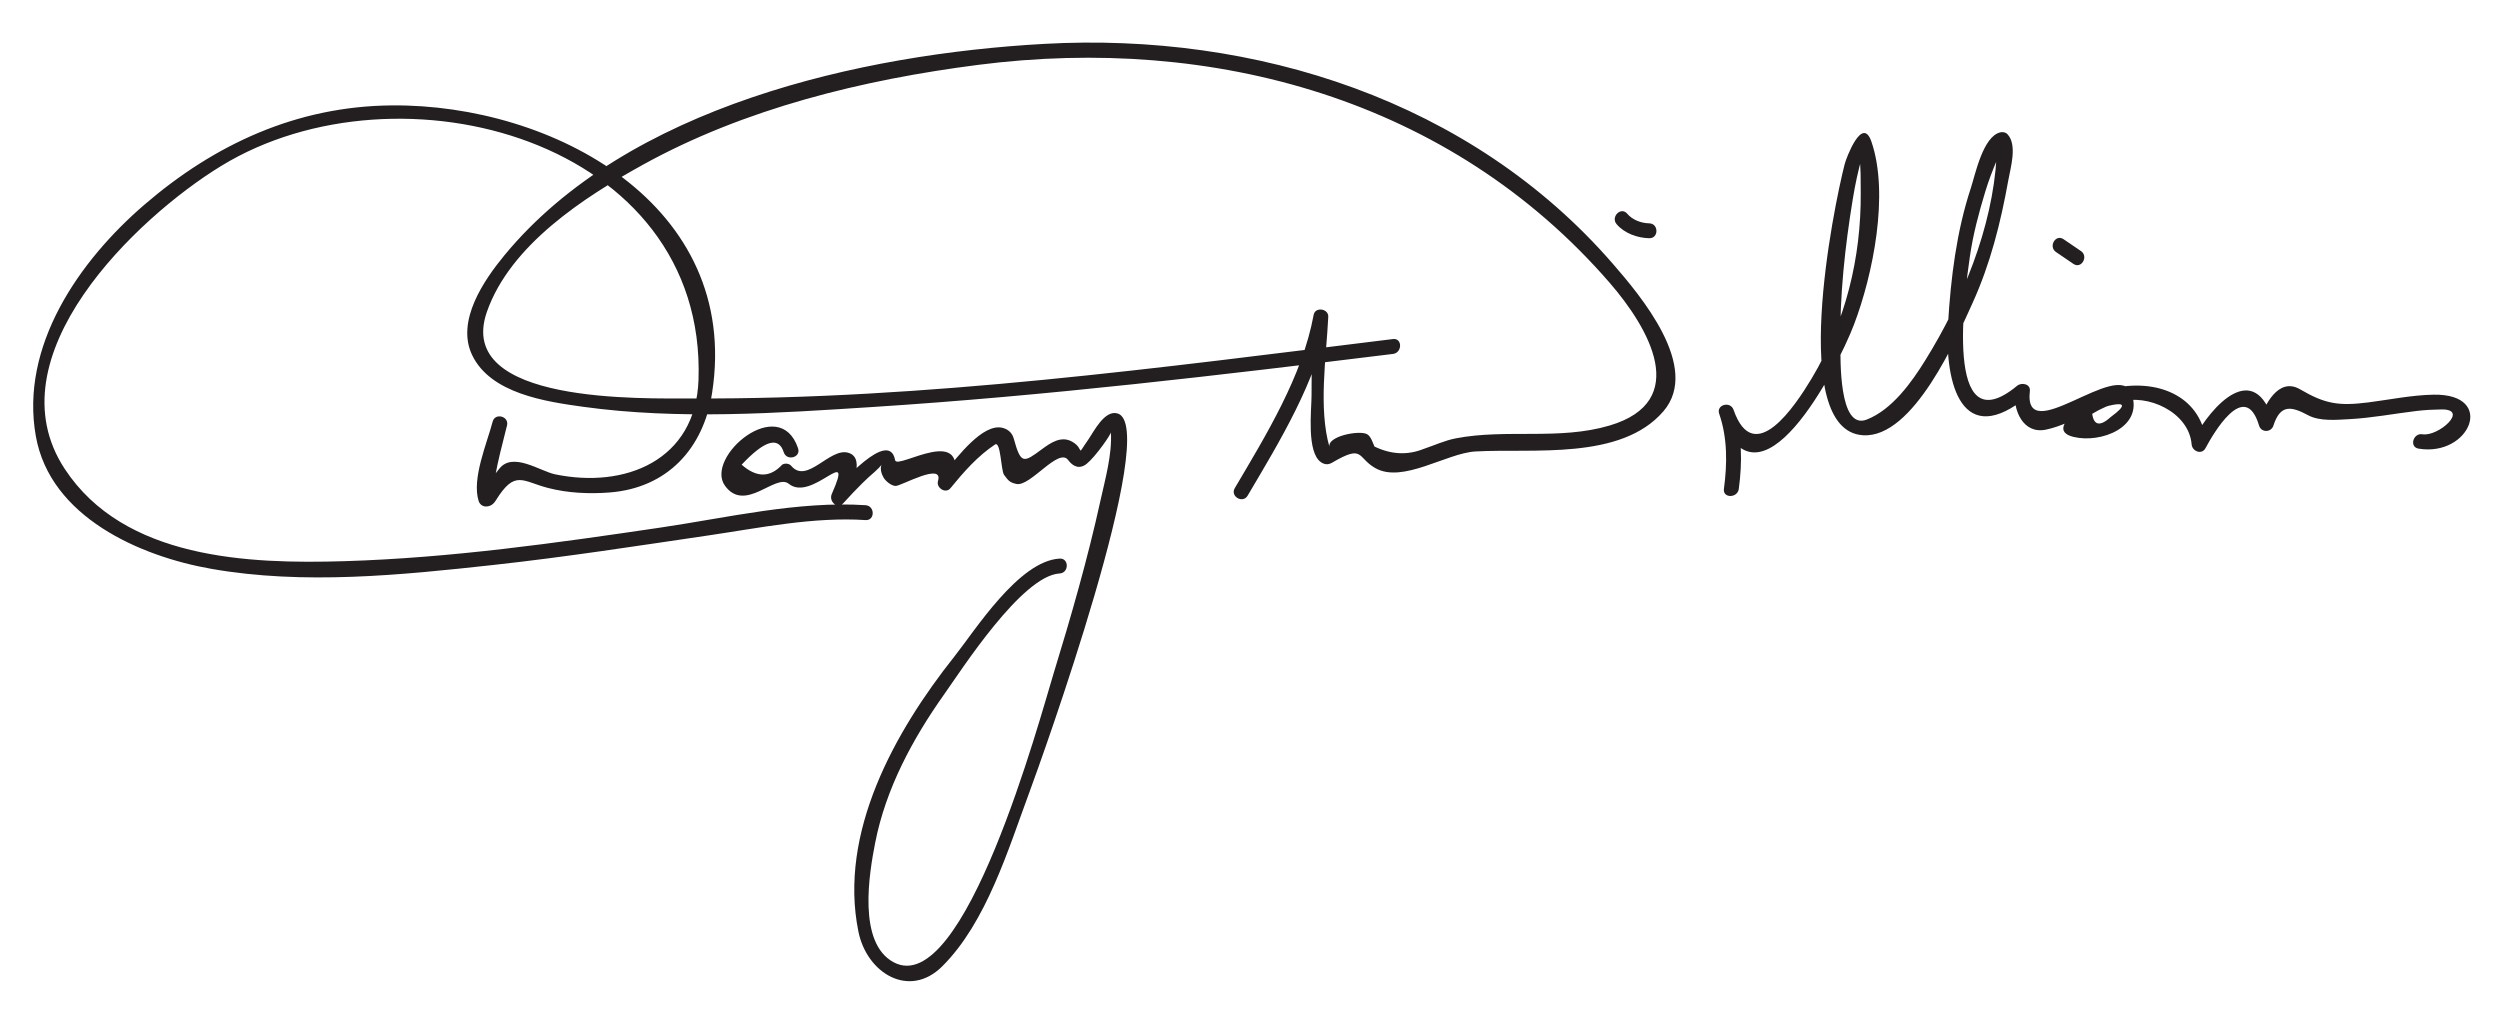 <?xml version="1.0" encoding="UTF-8"?>
<svg version="1.0" xmlns="http://www.w3.org/2000/svg" width="252" height="102" >
<path fill="#231F20" d="M49.659,42.503c-0.572,2.188-2.123,5.753-1.411,7.999c0.102,0.322,0.379,0.547,0.723,0.551 c0.447,0.005,0.762-0.219,1-0.601c1.944-3.127,2.651-1.948,5.251-1.271c2.001,0.521,4.134,0.618,6.185,0.464 c5.847-0.44,9.505-4.416,10.376-10.066c2.922-18.955-16.087-29.107-32.313-28.955c-9.525,0.089-17.778,3.873-24.904,10 C7.976,26.29,1.992,34.887,3.613,43.973c1.45,8.133,10.467,12.1,17.697,13.368c9.301,1.634,19.111,0.629,28.42-0.392 c7.279-0.798,14.52-1.925,21.763-2.99c5.129-0.755,10.54-1.875,15.754-1.534c0.966,0.063,0.96-1.438,0-1.5 c-6.778-0.443-13.927,1.257-20.595,2.244c-10.573,1.565-21.183,3.068-31.879,3.397c-9.778,0.301-22.271-0.209-28.246-9.297 c-7.439-11.314,7.193-25.298,15.774-30.544c17.961-10.979,48.936-2.604,48.109,21.562c-0.278,8.146-7.432,10.992-14.468,9.522 c-1.489-0.312-4.233-2.275-5.593-0.586c-0.651,0.808-0.783,1.017-1.367,1.979c0.224,0.174,0.448,0.348,0.672,0.521 c0.052-0.558,0.134-1.111,0.248-1.659c0.291-1.604,0.699-3.189,1.101-4.769c0.034-0.131,0.067-0.263,0.102-0.395 C51.351,41.965,49.904,41.567,49.659,42.503L49.659,42.503 M80.447,45.195c-1.862-5.582-9.462,0.889-7.367,3.771c2.028,2.79,5.099-1.283,6.427-0.2 c2.358,1.924,6.682-4.277,4.334,1.034c-0.32,0.724,0.565,1.595,1.178,0.909c0.608-0.682,1.243-1.337,1.887-1.985 c0.4-0.396,0.814-0.778,1.243-1.144c1.389-1.229,0.137-0.769,0.924,0.575c0.196,0.334,0.77,0.829,1.215,0.829 c0.553,0,4.839-2.446,4.262-0.501c-0.204,0.685,0.766,1.326,1.253,0.729c1.318-1.614,2.745-3.246,4.492-4.402 c0.591-0.392,0.593,2.634,0.92,3.065c0.435,0.574,0.532,0.744,1.227,0.906c1.391,0.325,4.261-3.717,5.224-2.412 c0.481,0.651,1.136,0.968,1.863,0.39c0.897-0.714,2.461-2.978,2.449-3.18c0.131,2.242-0.57,4.69-1.048,6.866 c-1.296,5.898-2.972,11.723-4.743,17.494c-1.332,4.344-8.991,32.866-16.108,29.057c-3.663-1.96-2.46-8.998-1.854-12.078 c1.069-5.432,3.772-10.448,6.943-14.921c1.762-2.486,7.844-11.974,11.641-12.19c0.962-0.055,0.967-1.556,0-1.5 c-4.124,0.235-8.523,7.246-10.627,9.896c-5.972,7.519-11.688,17.724-9.652,27.711c0.86,4.216,5.137,6.778,8.438,3.503 c4.477-4.443,6.685-11.871,8.819-17.625c1.121-3.02,13.324-36.89,8.844-38.122c-1.311-0.36-2.395,1.88-2.954,2.676 c-1.257,1.788-0.296,0.944-1.578,0.192c-1.127-0.66-2.216,0.111-3.098,0.761c-1.822,1.342-2.093,1.536-2.814-1.089 c-0.155-0.563-0.547-0.924-1.096-1.074c-2.019-0.556-4.646,3.047-5.695,4.241c-0.223,0.254-0.438,0.514-0.652,0.775 c0.418,0.243,0.835,0.486,1.253,0.729c1.933-6.507-5.581-1.459-5.768-2.491c-0.597-3.289-5.668,2.585-6.27,3.258 c0.393,0.303,0.785,0.605,1.178,0.909c0.392-0.887,2.326-4.38,0.346-4.925c-1.866-0.514-4.144,3.215-5.729,1.324 c-0.209-0.25-0.643-0.284-0.909-0.117c-1.226,1.323-2.588,1.323-4.086,0.001c2.314-2.464,3.729-2.88,4.244-1.248 C79.305,46.507,80.754,46.115,80.447,45.195L80.447,45.195 M125.762,49.96c3.211-5.441,6.952-11.537,8.102-17.825c-0.491-0.066-0.982-0.133-1.474-0.199 c-0.127,2.649-0.188,5.301-0.187,7.953c0,1.396-0.524,5.722,0.967,6.711c0.358,0.237,0.718,0.264,1.101,0.04 c3.22-1.886,2.492-0.532,4.337,0.532c2.767,1.599,7.199-1.502,10.116-1.665c5.808-0.324,14.66,0.919,18.939-4.039 c3.839-4.447-2.342-11.711-5.086-14.876C148.275,10.1,126.501,3.244,105.269,4.422c-18.482,1.025-42.038,6.291-54.414,21.301 c-2.082,2.524-4.905,6.639-3.265,10.066c1.861,3.892,7.431,4.694,11.183,5.215c9.612,1.332,19.568,0.639,29.205,0.021 c17.531-1.124,35.005-3.21,52.436-5.348c0.947-0.116,0.959-1.617,0-1.5c-23.375,2.867-47.072,6.103-70.671,5.988 c-4.788-0.023-23.928,0.626-20.666-8.724c2.357-6.758,9.823-11.569,15.696-14.817C75.068,10.929,87.008,8.027,98.6,6.538 c23.668-3.04,47.596,3.447,63.648,21.959c3.942,4.545,8.258,11.952-0.008,14.398c-5.077,1.503-10.39,0.31-15.489,1.289 c-1.121,0.216-2.183,0.712-3.263,1.074c-1.607,0.643-3.253,0.563-4.937-0.243c-0.151-0.291-0.334-1.005-0.734-1.24 c-0.766-0.448-4.122,0.193-3.799,1.315c-1.141-3.948-0.324-9.087-0.129-13.155c0.04-0.838-1.32-1.036-1.474-0.199 c-1.126,6.16-4.794,12.119-7.949,17.466C123.974,50.037,125.271,50.792,125.762,49.96L125.762,49.96 M175.27,49.283c0.358-2.69,0.359-5.396-0.529-7.977c-0.482,0.133-0.965,0.266-1.447,0.398 c3.862,11.088,11.894-4.544,13.578-8.961c1.92-5.037,3.582-13.176,1.767-18.465c-0.923-2.689-2.545,1.677-2.693,2.255 c-1.166,4.551-5.672,26.827,1.827,27.339c5.115,0.35,9.526-9.961,11.051-13.309c1.801-3.955,2.85-8.135,3.613-12.396 c0.225-1.256,0.926-3.562-0.08-4.634c-0.186-0.198-0.474-0.254-0.729-0.192c-1.751,0.416-2.517,4.241-2.967,5.609 c-1.45,4.404-2.023,9.076-2.3,13.687c-0.368,6.147,1.452,12.754,8.031,7.305c-0.427-0.177-0.854-0.354-1.28-0.53 c-0.221,1.893,0.796,4.402,3.147,3.89c1.488-0.324,2.714-0.961,4.081-1.658c0.584-0.298,5.756-2.063,2.468,0.355 c-1.105,1.01-1.744,0.915-1.915-0.284c0.862-0.532,1.786-0.93,2.771-1.192c2.771-0.893,6.986,1.016,7.253,4.273 c0.057,0.696,1.02,1.084,1.397,0.379c0.732-1.365,3.97-7.074,5.399-2.274c0.217,0.727,1.221,0.704,1.447,0 c0.697-2.171,1.801-1.955,3.499-1.044c1.18,0.634,2.883,0.459,4.147,0.394c2.269-0.117,4.537-0.558,6.789-0.827 c0.831-0.1,1.659-0.141,2.495-0.153c2.859-0.046-0.313,2.77-1.906,2.503c-0.945-0.157-1.352,1.288-0.398,1.447 c5.188,0.866,7.852-5.539,1.539-5.438c-2.197,0.035-4.436,0.503-6.61,0.78c-2.975,0.378-4.355,0.15-6.861-1.317 c-2.191-1.284-3.605,1.594-4.141,3.258c0.482,0,0.965,0,1.447,0c-1.876-6.296-6.141-1.816-8.142,1.915 c0.466,0.127,0.932,0.253,1.397,0.379c-0.387-4.732-4.691-6.599-9.152-5.72c-0.846,0.166-7.871,4.069-4.258,4.961 c2.749,0.678,7.074-0.971,5.857-4.371c-1.289-3.602-10.94,5.647-10.253-0.254c0.084-0.722-0.842-0.894-1.28-0.53 c-7.492,6.205-5.259-9.594-4.765-13.028c0.317-2.209,0.893-4.371,1.54-6.504c0.331-1.092,0.736-2.166,1.185-3.215 c0.516-1.211,0.036-1.598-0.034-0.347c-0.407,7.169-3.441,14.48-7.171,20.5c-1.387,2.237-3.355,5.004-5.919,6.004 c-2.843,1.108-2.635-6.182-2.657-7.612c-0.074-4.881,0.466-9.819,1.255-14.629c0.236-1.438,0.534-2.867,0.939-4.268 c0.157-0.543-0.48-1.556-0.28-0.054c0.16,1.199,0.129,2.438,0.139,3.644c0.054,6.63-1.546,13.113-4.963,18.799 c-1.615,2.688-5.799,9.049-7.858,3.134c-0.316-0.907-1.764-0.519-1.447,0.398c0.845,2.45,0.815,5.034,0.477,7.578 C173.642,50.24,175.144,50.228,175.27,49.283L175.27,49.283 M162.956,22.597c0.795,0.931,2.099,1.389,3.288,1.416c0.968,0.022,0.966-1.478,0-1.5 c-0.826-0.02-1.683-0.339-2.228-0.977C163.386,20.8,162.331,21.866,162.956,22.597L162.956,22.597z M207.245,25.405c0.586,0.398,1.171,0.798,1.756,1.196c0.802,0.547,1.552-0.754,0.758-1.295 c-0.586-0.398-1.171-0.798-1.756-1.196C207.201,23.563,206.451,24.864,207.245,25.405L207.245,25.405z"/>
</svg>